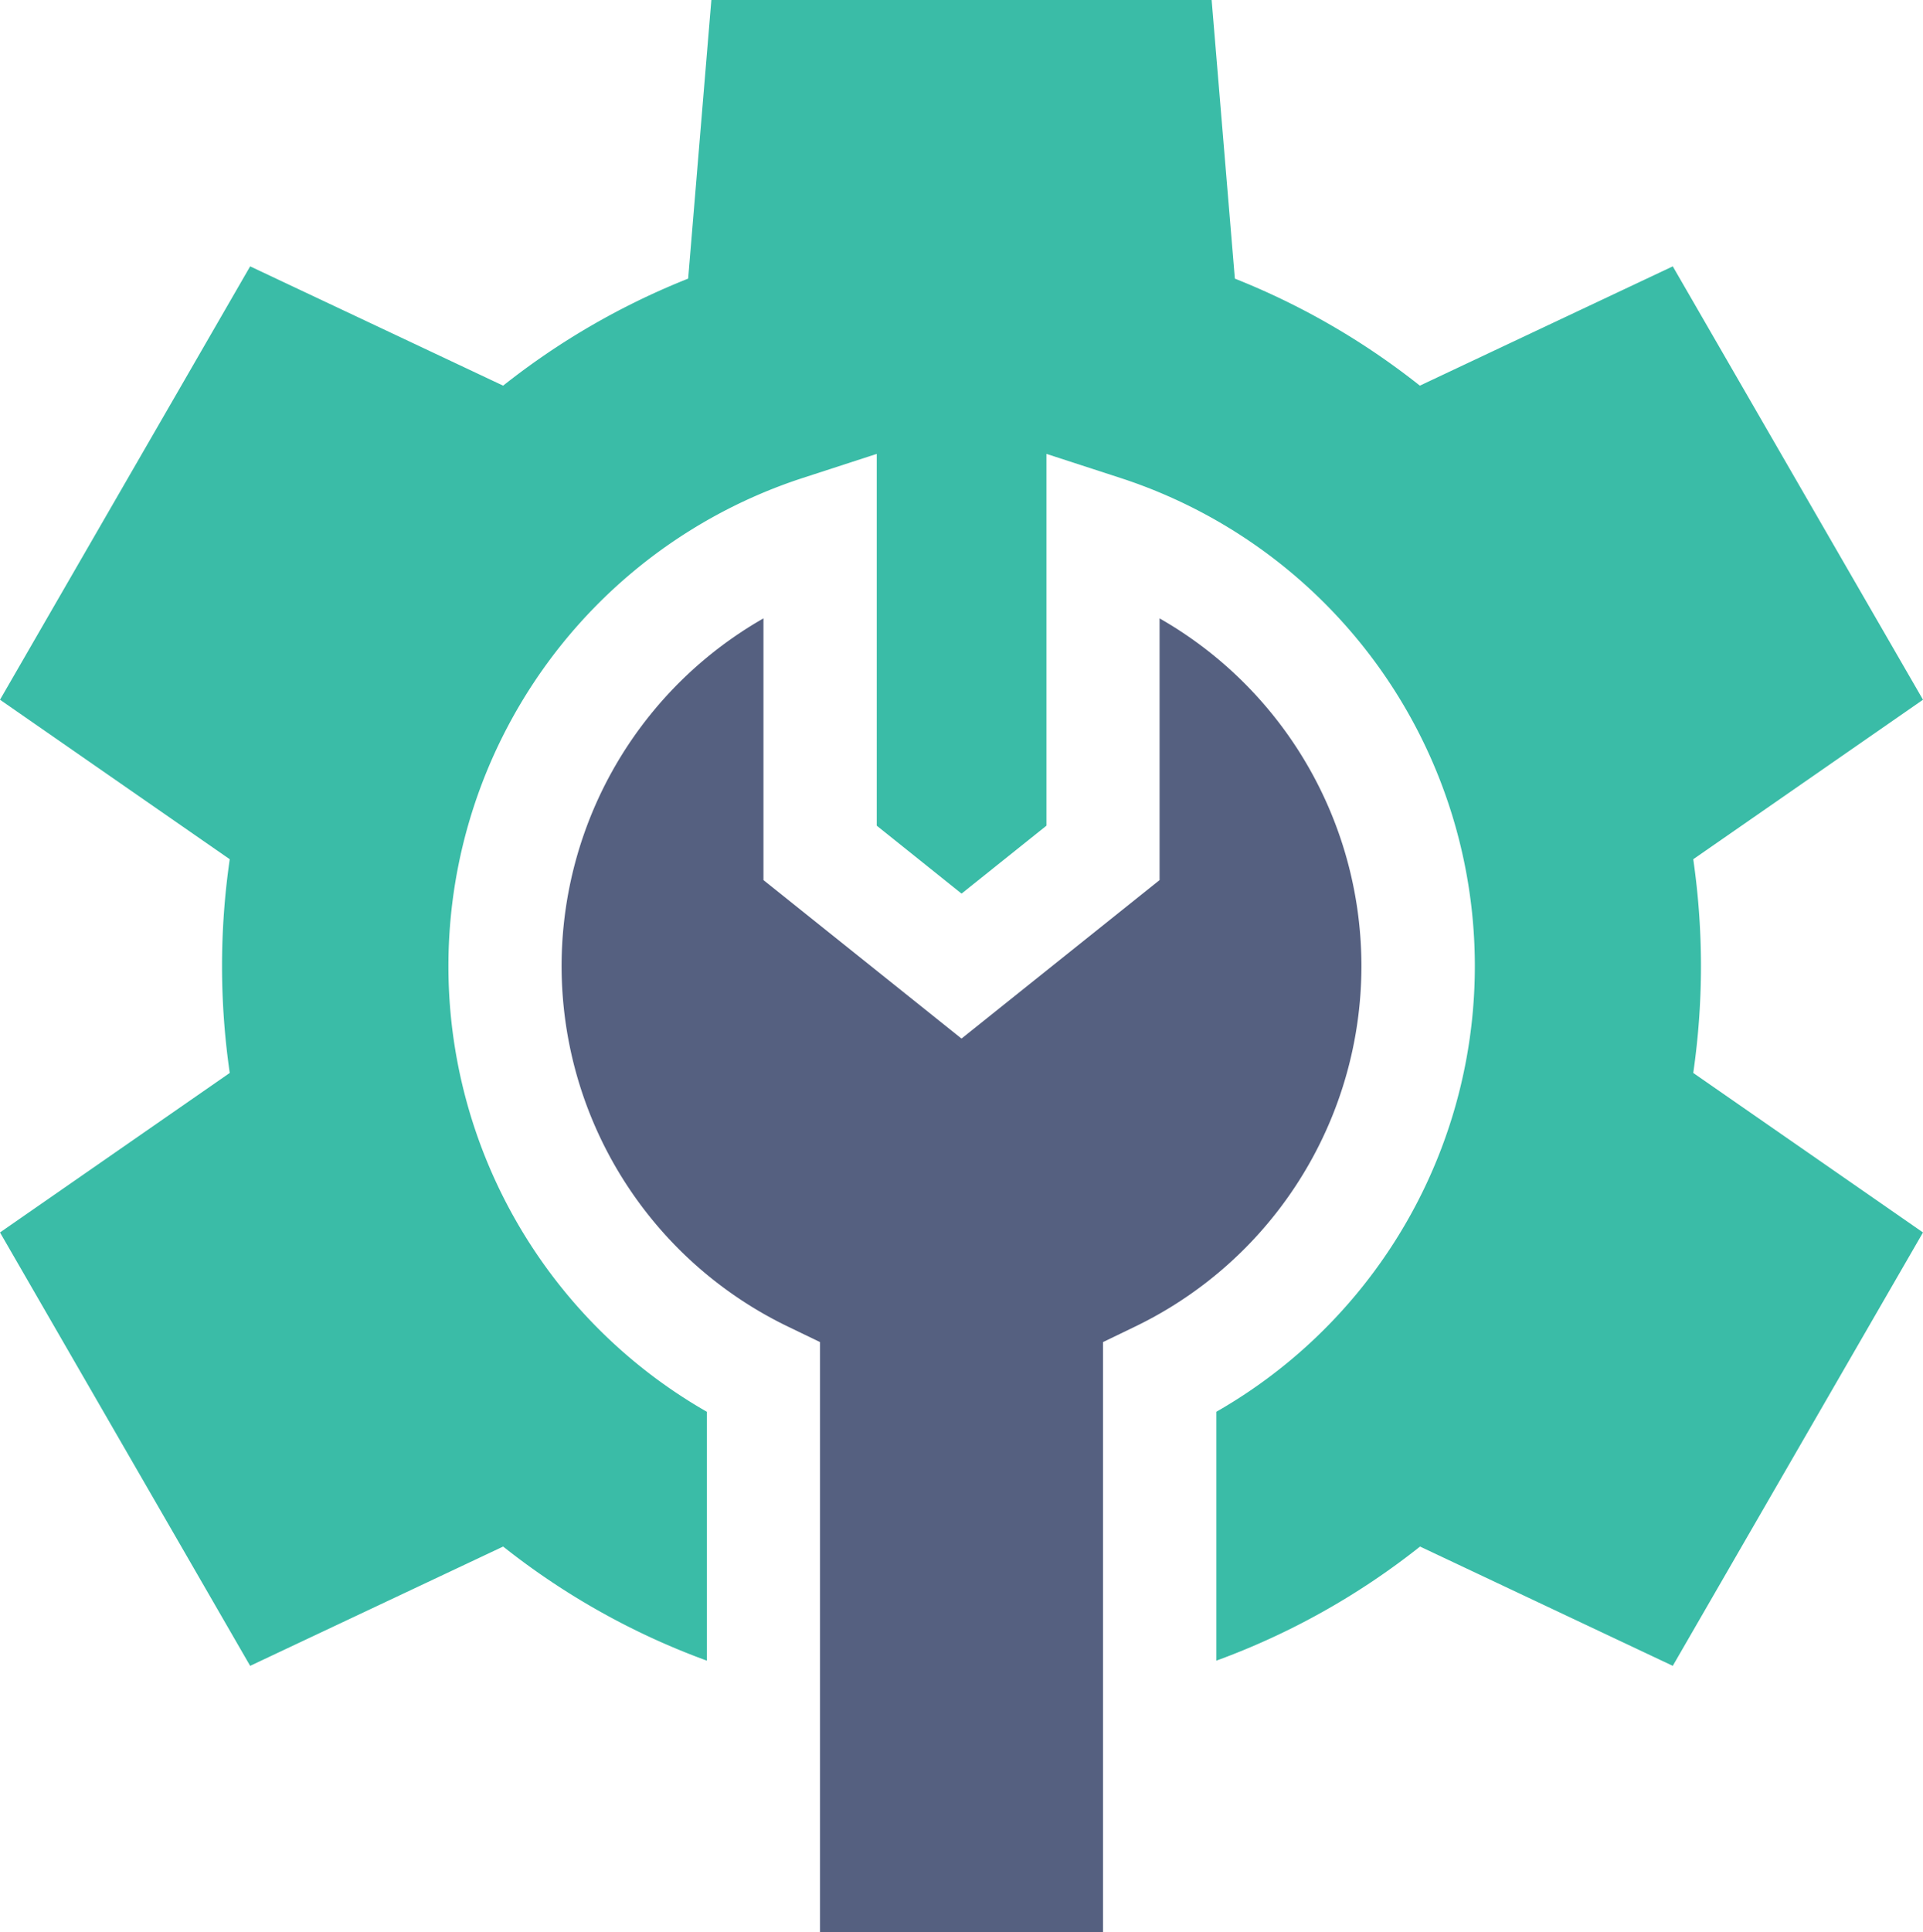 <svg xmlns="http://www.w3.org/2000/svg" width="80.303" height="80.665" viewBox="0 0 80.303 80.665"><defs><style>.a{fill:#3abca7;}.b{fill:#556080;}</style></defs><g transform="translate(-1.146)"><path class="a" d="M72.177,40.332a31.149,31.149,0,0,0-.322-4.461l9.594-6.659L71,11.12,60.438,16.1a30.622,30.622,0,0,0-7.725-4.468L51.743,0H30.852l-.969,11.632A30.625,30.625,0,0,0,22.157,16.1L11.592,11.12,1.146,29.212l9.594,6.659a31.072,31.072,0,0,0,0,8.922L1.146,51.452,11.592,69.545l10.565-4.98a30.545,30.545,0,0,0,8.506,4.763V58.938a21.433,21.433,0,0,1,3.995-38.981l3.1-1.008V34.47L41.3,37.306l3.545-2.836V18.949l3.1,1.008a21.431,21.431,0,0,1,3.995,38.981v10.39a30.541,30.541,0,0,0,8.506-4.763L71,69.545,81.449,51.452l-9.594-6.659a31.123,31.123,0,0,0,.322-4.461Z"/><path class="b" d="M172.608,194.071l1.336-.645a16.711,16.711,0,0,0,1.027-29.568v10.926L166.7,181.4l-8.271-6.617V163.858a16.711,16.711,0,0,0,1.027,29.568l1.336.645v24.636h11.816Z" transform="translate(-125.402 -138.042)"/></g></svg>
